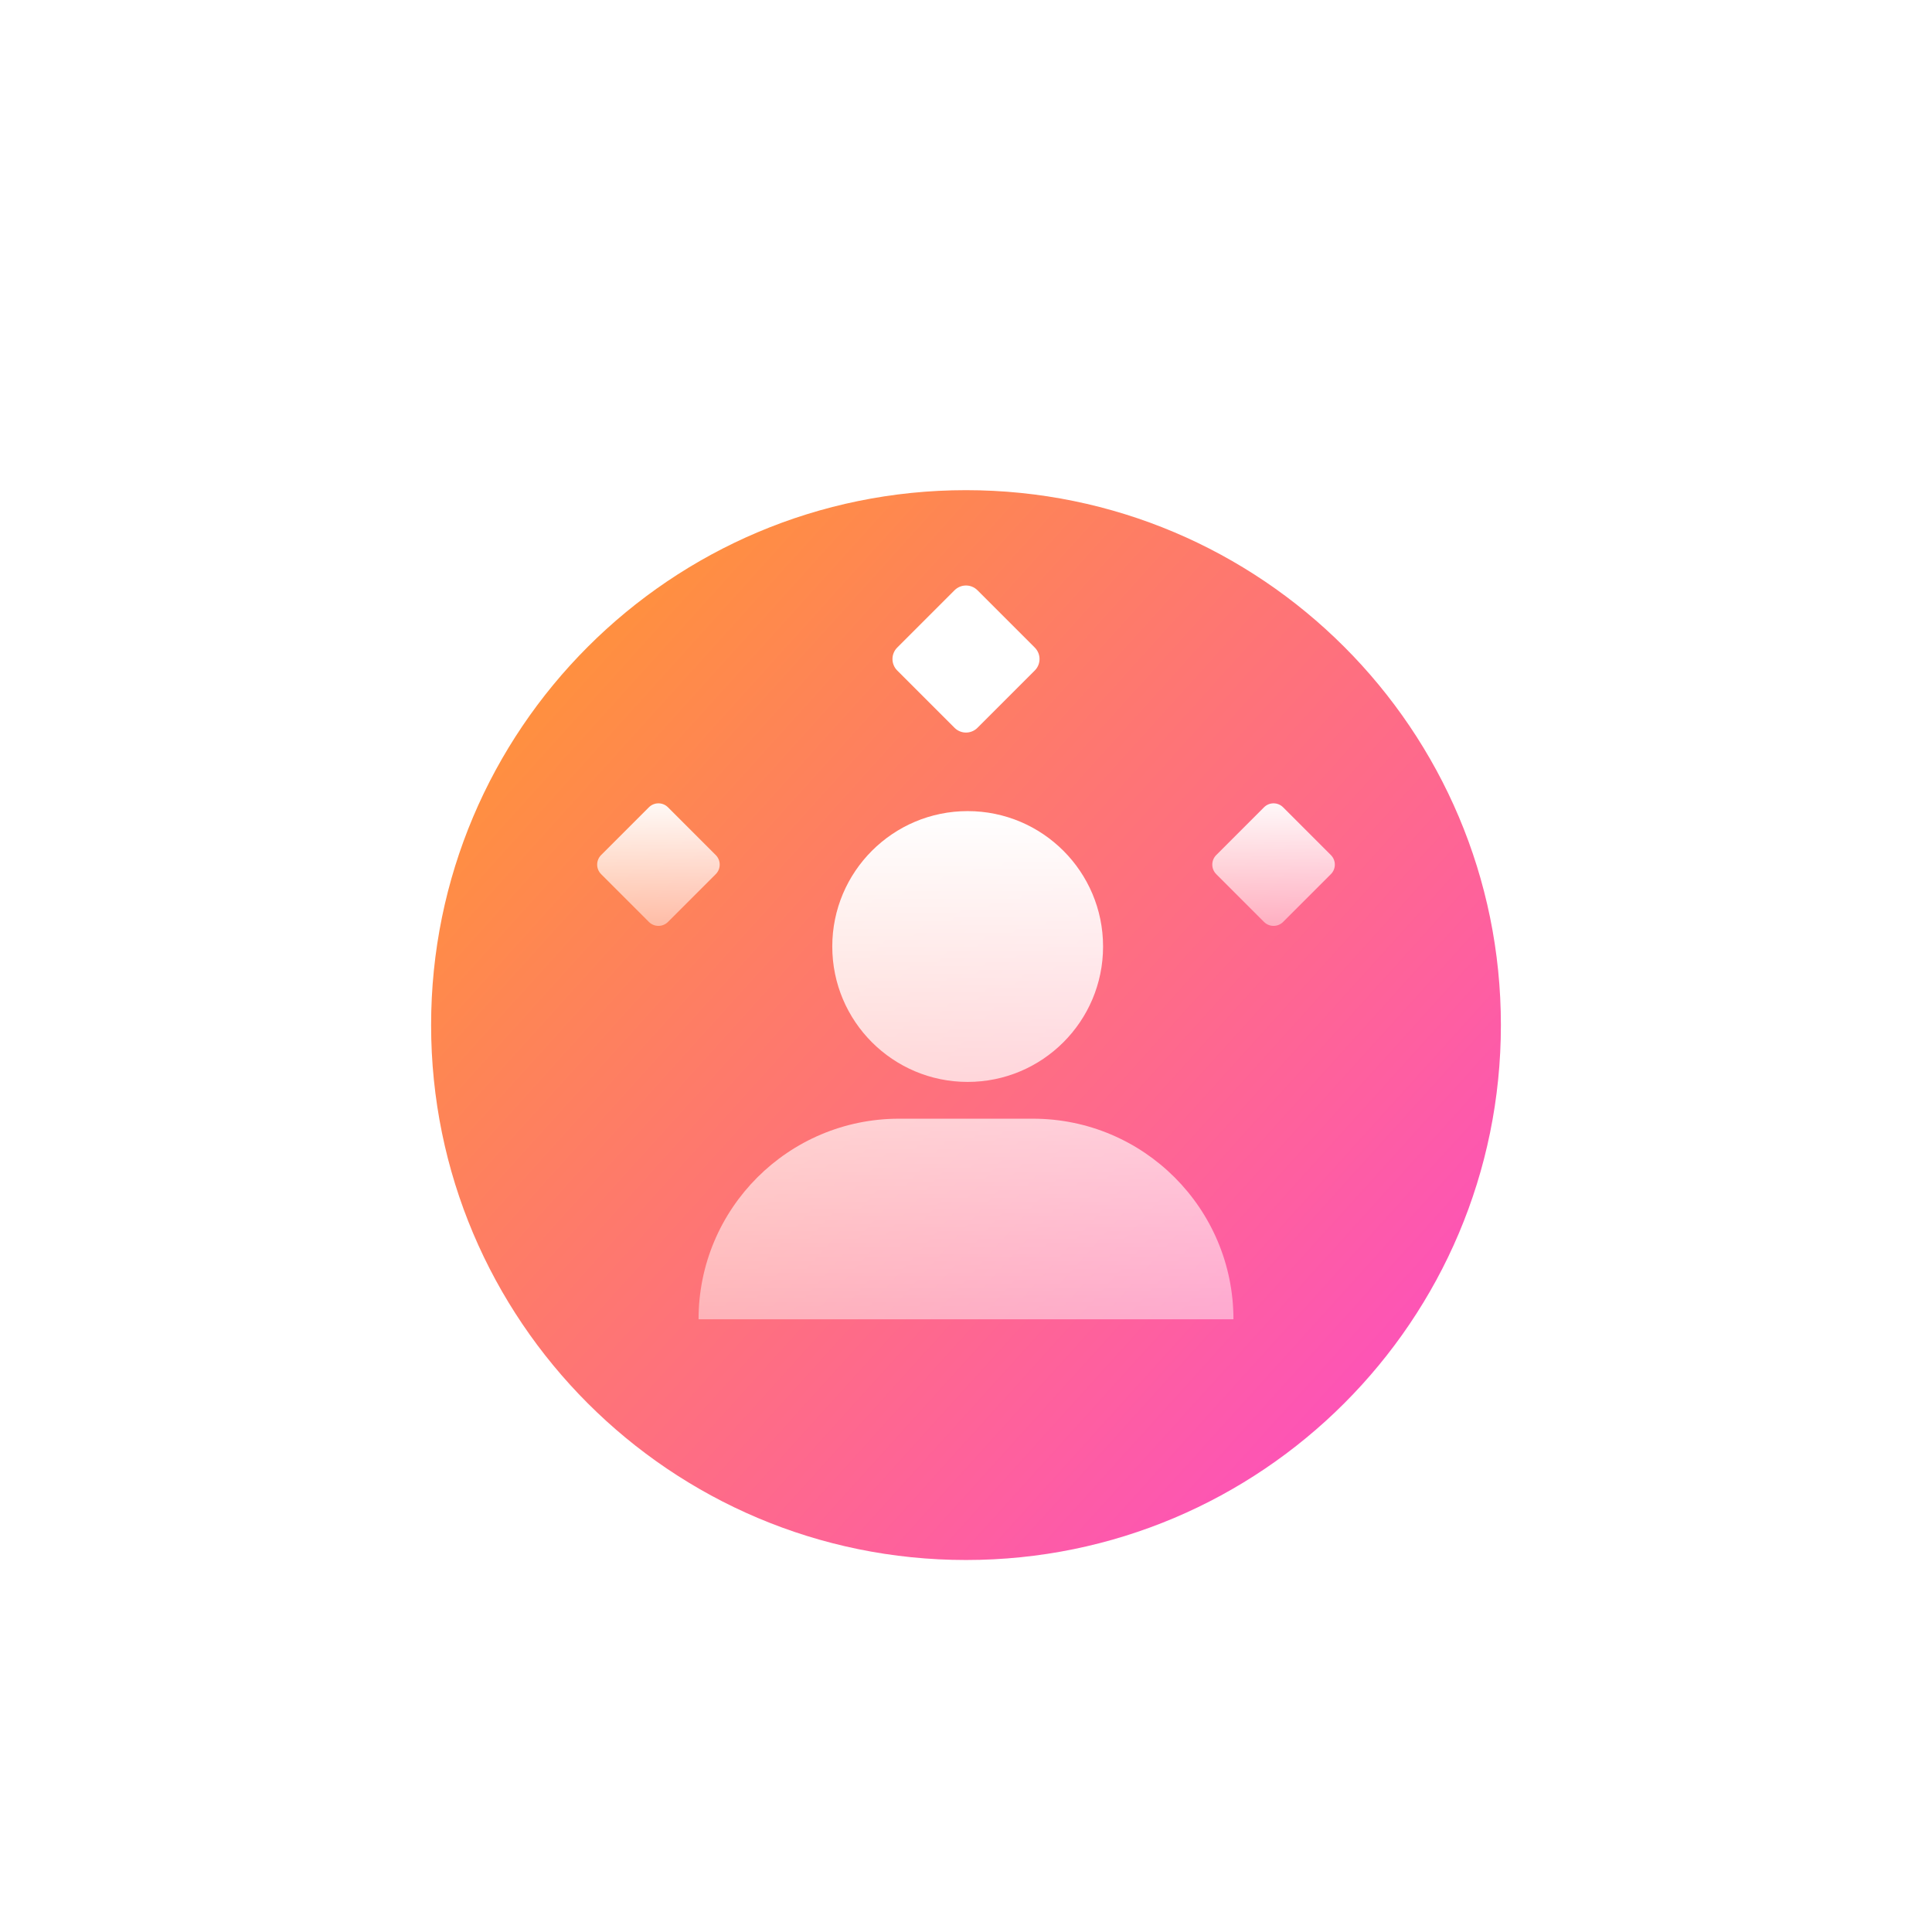 <svg width="697" height="696" viewBox="0 0 697 696" fill="none" xmlns="http://www.w3.org/2000/svg">
<path d="M619.236 348C619.236 497.192 498.023 618.135 348.5 618.135C198.977 618.135 77.765 497.192 77.765 348C77.765 198.808 198.977 77.865 348.5 77.865C498.023 77.865 619.236 198.808 619.236 348Z" fill="white" fill-opacity="0.5"/>
<path d="M697 348C697 540.044 540.971 695.727 348.5 695.727C156.029 695.727 0 540.044 0 348C0 155.955 156.029 0.273 348.5 0.273C540.971 0.273 697 155.955 697 348Z" fill="white" fill-opacity="0.3"/>
<g filter="url(#filter0_d_112_945)">
<path d="M541.471 347.87C541.471 454.445 455.075 540.841 348.5 540.841C241.925 540.841 155.529 454.445 155.529 347.87C155.529 241.295 241.925 154.899 348.5 154.899C455.075 154.899 541.471 241.295 541.471 347.87Z" fill="url(#paint0_linear_112_945)"/>
<path fill-rule="evenodd" clip-rule="evenodd" d="M349.103 368.373C376.08 368.373 397.949 346.504 397.949 319.527C397.949 292.55 376.08 270.681 349.103 270.681C322.126 270.681 300.257 292.55 300.257 319.527C300.257 346.504 322.126 368.373 349.103 368.373ZM324.379 381.64C284.413 381.64 252.015 414.038 252.015 454.004H444.986C444.986 414.038 412.587 381.64 372.622 381.64H324.379Z" fill="url(#paint1_linear_112_945)"/>
<path d="M352.631 240.631L373.315 219.948C375.596 217.666 375.596 213.967 373.315 211.686L352.631 191.002C350.35 188.721 346.651 188.721 344.369 191.002L323.686 211.686C321.404 213.967 321.404 217.666 323.686 219.948L344.369 240.631C346.651 242.913 350.35 242.913 352.631 240.631Z" fill="url(#paint2_linear_112_945)"/>
<path d="M240.984 310.657L258.22 293.421C260.122 291.52 260.122 288.437 258.22 286.536L240.984 269.3C239.083 267.398 236 267.398 234.099 269.3L216.863 286.536C214.962 288.437 214.962 291.52 216.863 293.421L234.099 310.657C236 312.558 239.083 312.558 240.984 310.657Z" fill="url(#paint3_linear_112_945)"/>
<path d="M462.901 310.657L480.137 293.421C482.038 291.52 482.038 288.437 480.137 286.536L462.901 269.3C461 267.398 457.917 267.398 456.016 269.3L438.779 286.536C436.878 288.437 436.878 291.52 438.779 293.421L456.016 310.657C457.917 312.558 461 312.558 462.901 310.657Z" fill="url(#paint4_linear_112_945)"/>
</g>
<defs>
<filter id="filter0_d_112_945" x="109.479" y="130.777" width="478.042" height="478.042" filterUnits="userSpaceOnUse" color-interpolation-filters="sRGB">
<feFlood flood-opacity="0" result="BackgroundImageFix"/>
<feColorMatrix in="SourceAlpha" type="matrix" values="0 0 0 0 0 0 0 0 0 0 0 0 0 0 0 0 0 0 127 0" result="hardAlpha"/>
<feOffset dy="21.928"/>
<feGaussianBlur stdDeviation="23.025"/>
<feColorMatrix type="matrix" values="0 0 0 0 0.714 0 0 0 0 0.145 0 0 0 0 0.757 0 0 0 0.15 0"/>
<feBlend mode="normal" in2="BackgroundImageFix" result="effect1_dropShadow_112_945"/>
<feBlend mode="normal" in="SourceGraphic" in2="effect1_dropShadow_112_945" result="shape"/>
</filter>
<linearGradient id="paint0_linear_112_945" x1="155.529" y1="154.899" x2="559.946" y2="520.398" gradientUnits="userSpaceOnUse">
<stop stop-color="#FF9C27"/>
<stop offset="1" stop-color="#FD48CE"/>
</linearGradient>
<linearGradient id="paint1_linear_112_945" x1="348.5" y1="270.681" x2="348.5" y2="521.544" gradientUnits="userSpaceOnUse">
<stop stop-color="white"/>
<stop offset="1" stop-color="white" stop-opacity="0.27"/>
</linearGradient>
<linearGradient id="paint2_linear_112_945" x1="348.5" y1="183.844" x2="348.5" y2="241.736" gradientUnits="userSpaceOnUse">
<stop stop-color="white"/>
<stop offset="1" stop-color="white"/>
</linearGradient>
<linearGradient id="paint3_linear_112_945" x1="237.542" y1="263.335" x2="237.542" y2="311.577" gradientUnits="userSpaceOnUse">
<stop stop-color="white"/>
<stop offset="1" stop-color="white" stop-opacity="0.47"/>
</linearGradient>
<linearGradient id="paint4_linear_112_945" x1="459.458" y1="263.335" x2="459.458" y2="311.577" gradientUnits="userSpaceOnUse">
<stop stop-color="white"/>
<stop offset="1" stop-color="white" stop-opacity="0.47"/>
</linearGradient>
</defs>
</svg>
